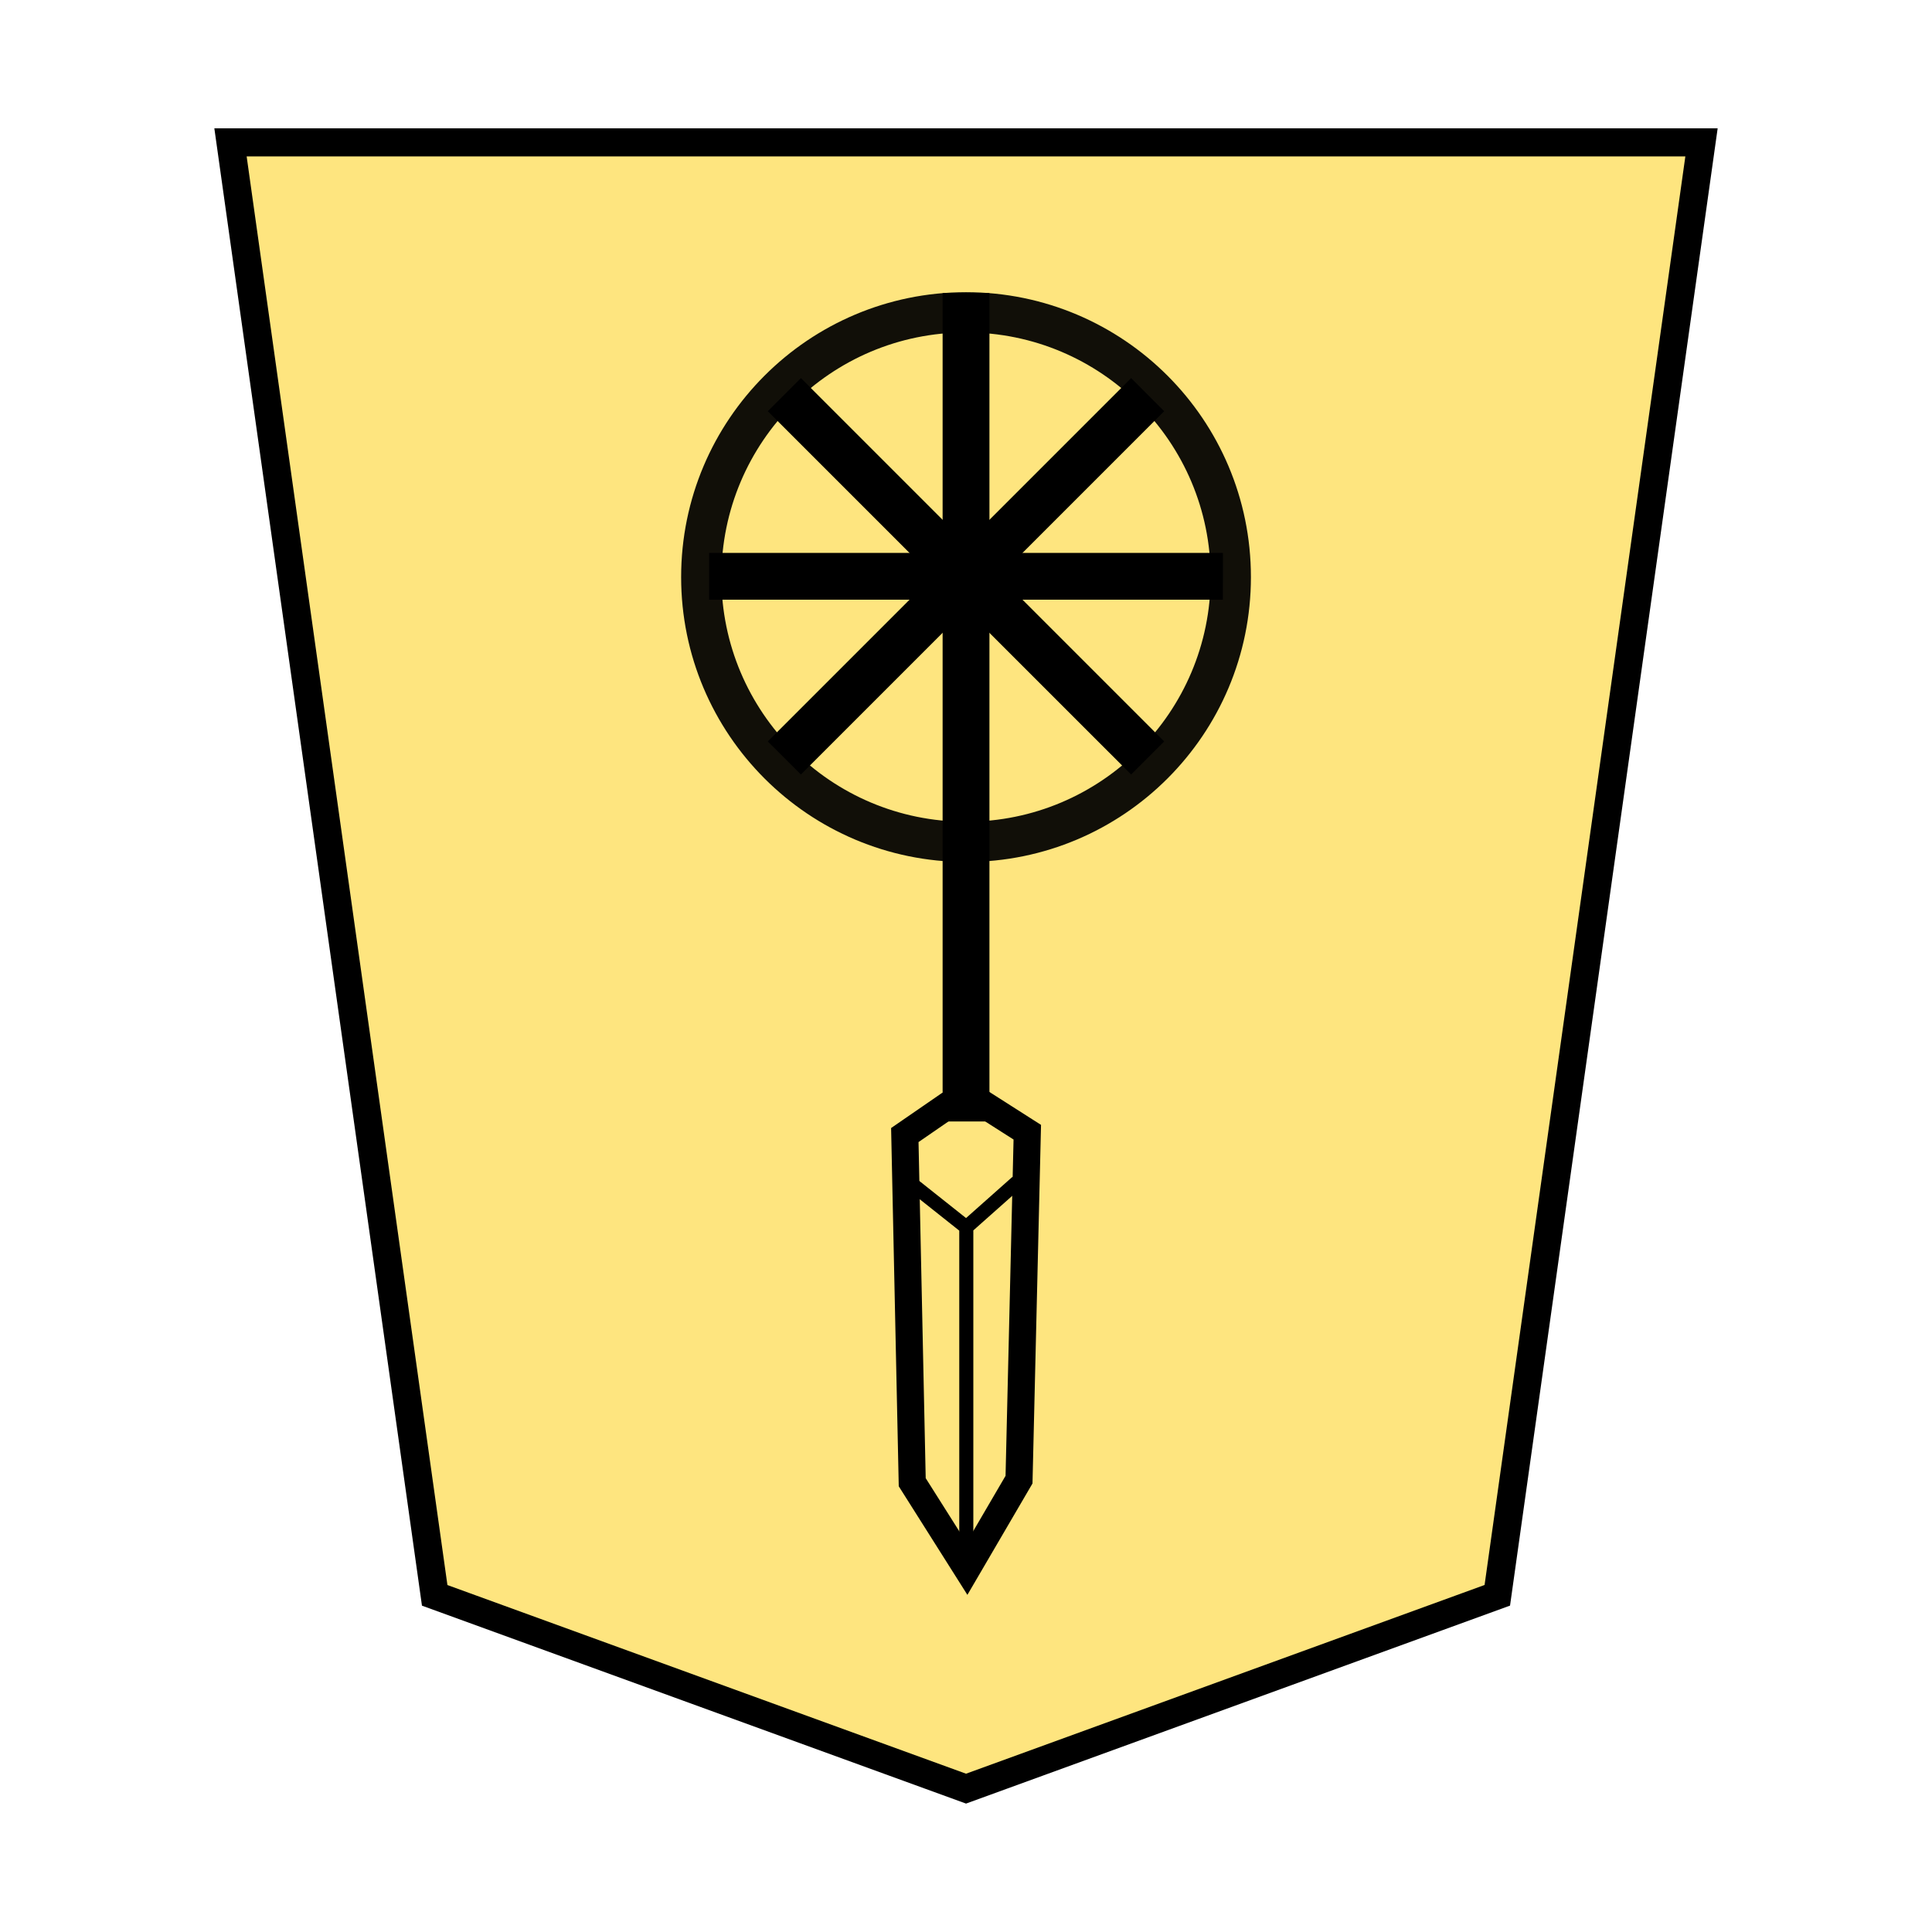 <svg xmlns="http://www.w3.org/2000/svg" viewBox="0 0 35.983 35.983"><g transform="translate(0 -261.017)"><path fill="#fee57f" stroke="#000" stroke-width=".523" d="m17.992 294.33-9.896-3.6-3.803-27.061H31.69l-3.803 27.06z"/><g stroke="#000" stroke-width="4.938"><path stroke="none" d="M18.428 266.476v15.428h-.872v-15.428z"/><g fill="none"><path stroke-width=".505" d="m18.352 281.606.781.498-.154 6.471-.97 1.66-1.019-1.612-.138-6.466.778-.536z"/><path stroke-width=".262" d="M17.997 289.983v-6.109l-.961-.763m.961.763.948-.842"/></g></g><path d="M22.776 272.186h-9.569v-.871h9.57z"/><path d="m21.683 268.676-6.766 6.766-.617-.616 6.767-6.767z"/><path d="m21.067 275.442-6.767-6.766.617-.617 6.766 6.767z"/><circle cx="-17.992" cy="-271.765" r="4.931" fill="none" stroke="#000" stroke-linecap="square" stroke-width=".75" opacity=".93" paint-order="fill markers stroke" transform="scale(-1)"/></g></svg>